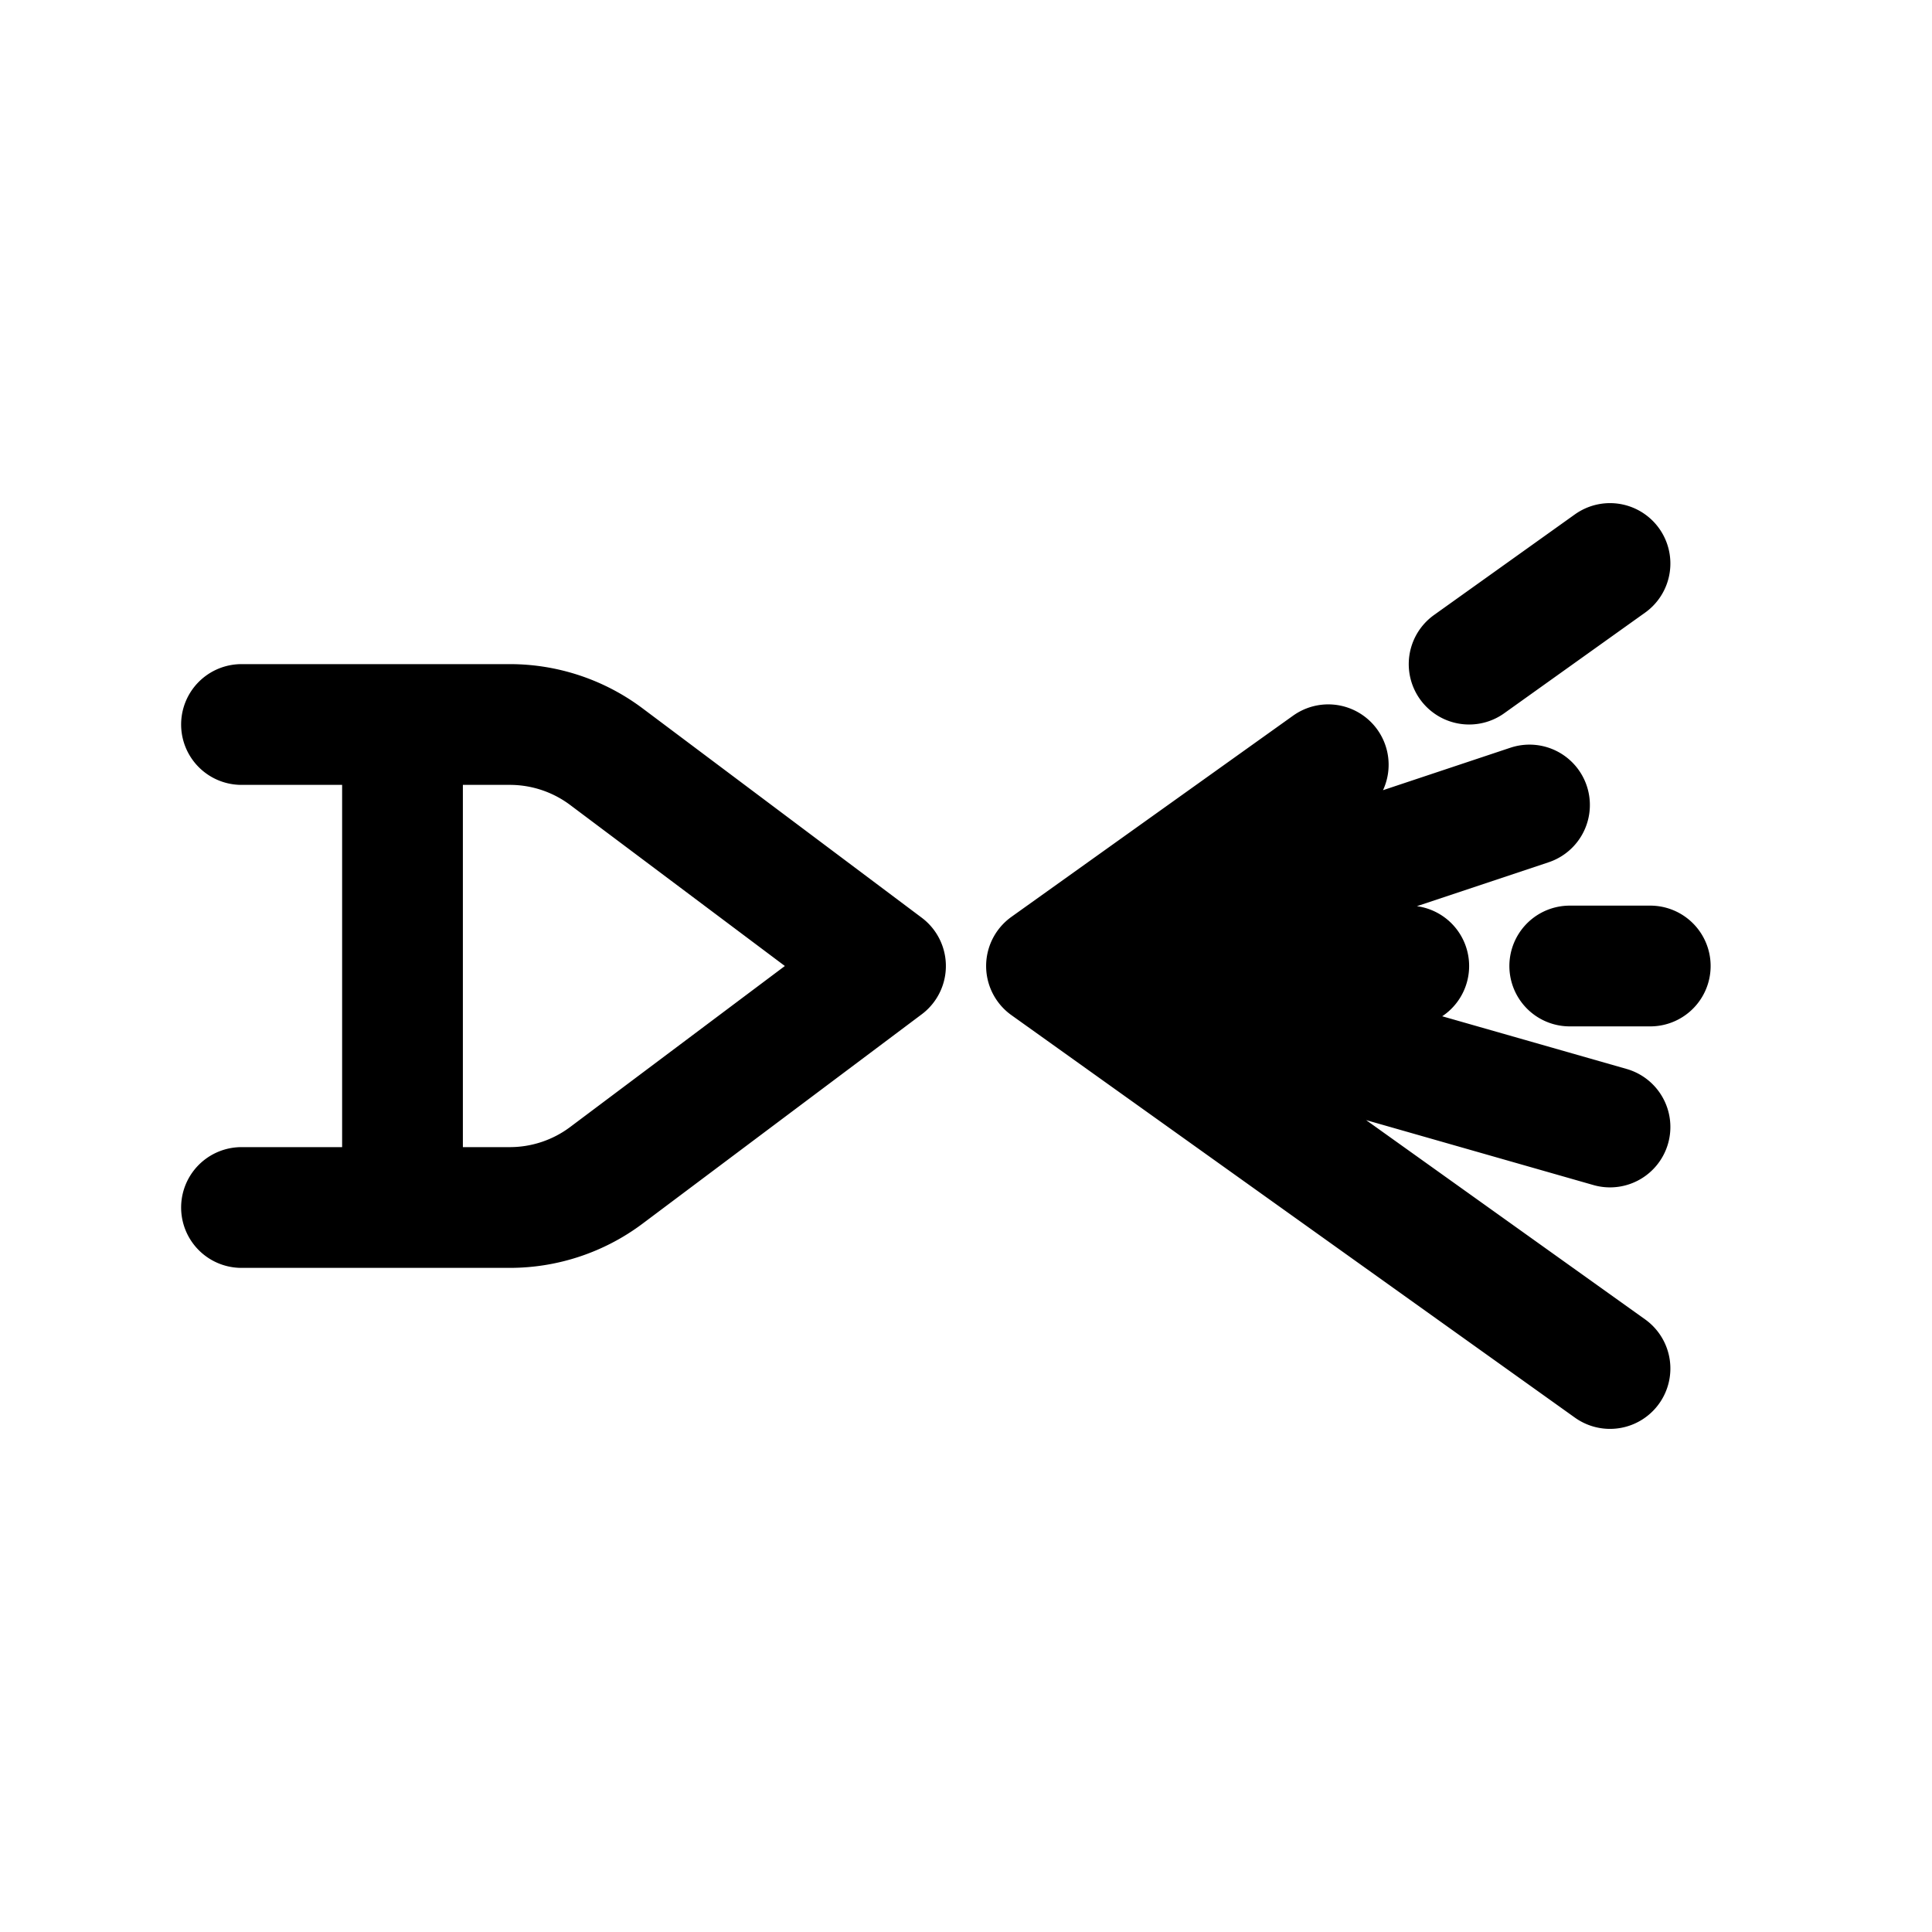<svg id="sparyPaint" xmlns="http://www.w3.org/2000/svg" fill="none" viewBox="0 0 24 24"><path stroke="currentColor" stroke-linecap="round" stroke-linejoin="round" stroke-width="1.5" d="M3 9h2m-2 6h2m8-3 7 5m-7-5 6-2m-6 2 7 2m-7-2 3.5-2.5M13 12h4.5M20 7l-1.75 1.25M20.5 12h-1M5 9h1.333a2 2 0 0 1 1.2.4L11 12l-3.467 2.6a2 2 0 0 1-1.2.4H5m0-6v6" /></svg>